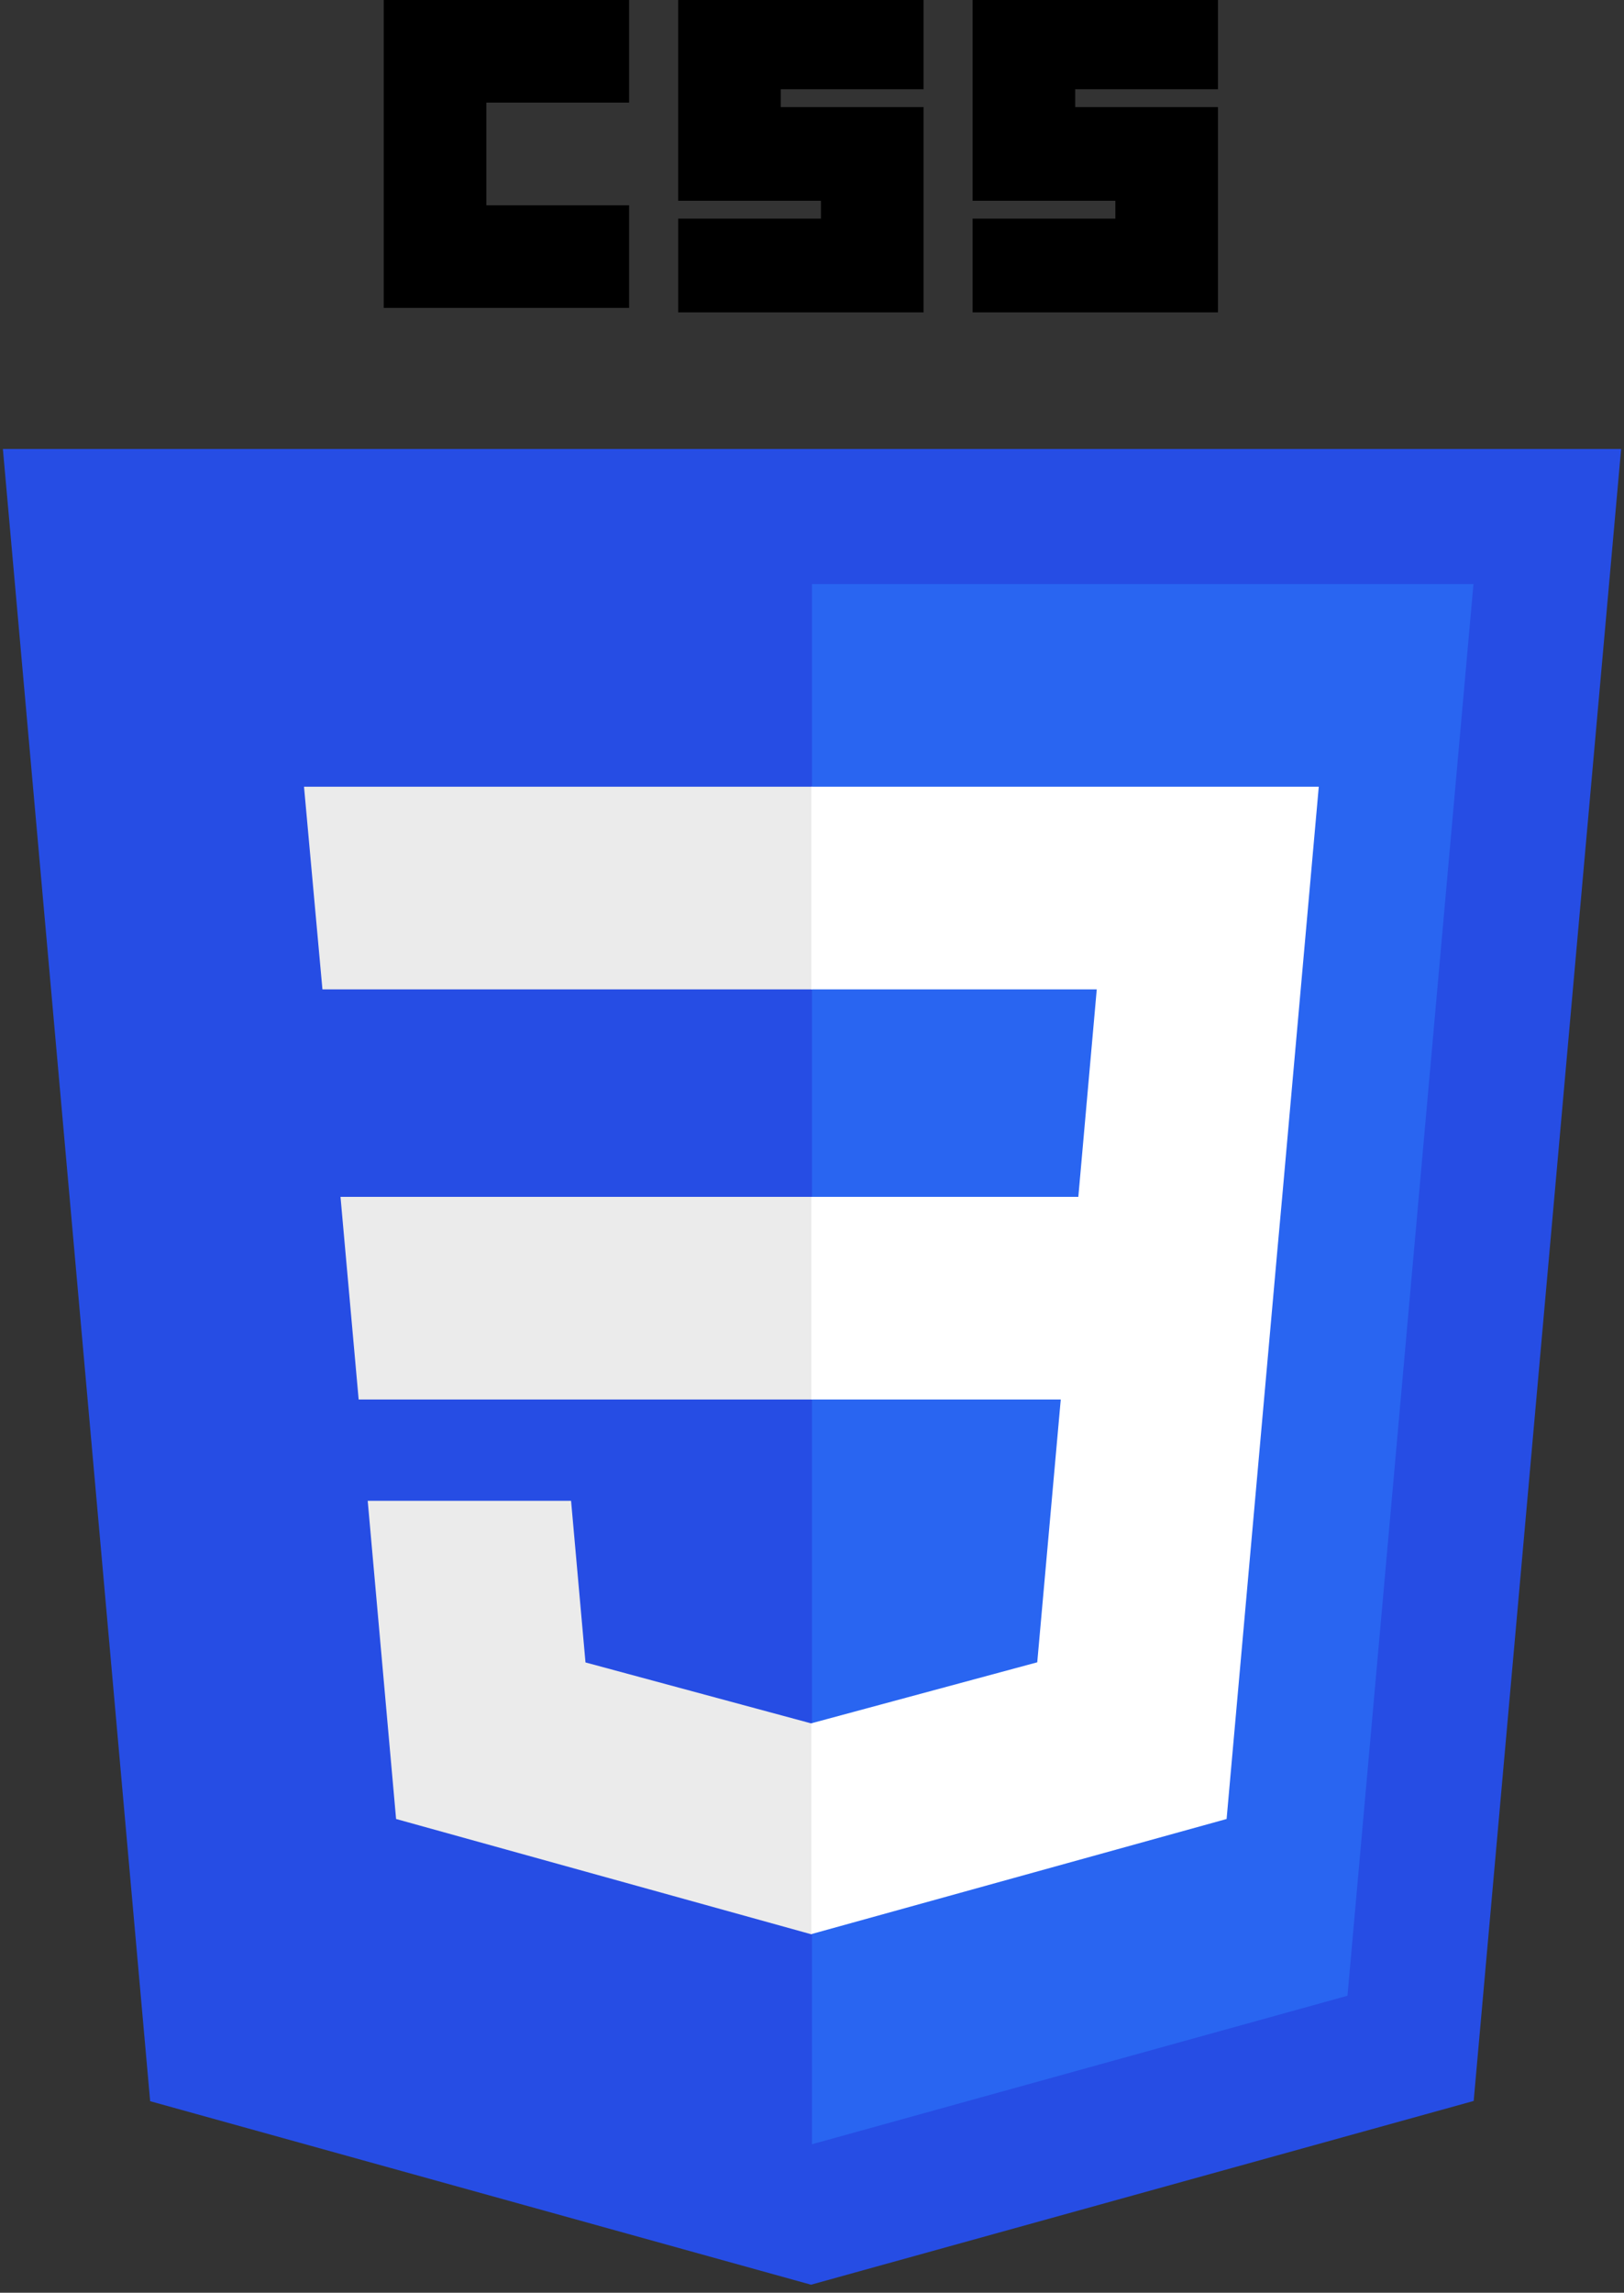 <svg width="175" height="247" viewBox="0 0 175 247" fill="none" xmlns="http://www.w3.org/2000/svg">
<rect x="0" y="0" width="175" height="247" fill="#333333" stroke="none"/>
<g id="Css" clip-path="url(#clip0_5_119)">
<path id="Vector" d="M87.393 246.137L16.181 226.367L0.311 48.372H174.689L158.802 226.34L87.393 246.137Z" fill="#264DE4"/>
<path id="Vector_2" d="M145.202 215.007L158.777 62.925H87.5V231.004L145.202 215.007Z" fill="#2965F1"/>
<path id="Vector_3" d="M36.692 128.941L38.648 150.772H87.5V128.941H36.692ZM32.76 84.756L34.745 106.587H87.5V84.756H32.76ZM87.5 185.637L87.404 185.663L63.092 179.098L61.538 161.687H39.624L42.682 195.964L87.4 208.378L87.5 208.35V185.637Z" fill="#EBEBEB"/>
<path id="Vector_4" d="M41.35 0H67.79V11.057H52.407V22.114H67.791V33.17H41.35V0ZM73.078 0H99.518V9.615H84.135V11.538H99.518V33.652H73.079V23.555H88.462V21.632H73.077L73.078 0ZM104.806 0H131.246V9.615H115.863V11.538H131.246V33.652H104.806V23.555H120.189V21.632H104.807V0H104.806Z" fill="black"/>
<path id="Vector_5" d="M138.169 128.941L142.109 84.756H87.425V106.587H118.185L116.199 128.941H87.425V150.772H114.306L111.772 179.084L87.424 185.656V208.367L132.177 195.964L132.505 192.276L137.636 134.804L138.169 128.941Z" fill="white"/>
</g>
<defs>
<clipPath id="clip0_5_119">
<rect width="175" height="246.76" fill="white"/>
</clipPath>
</defs>
</svg>
